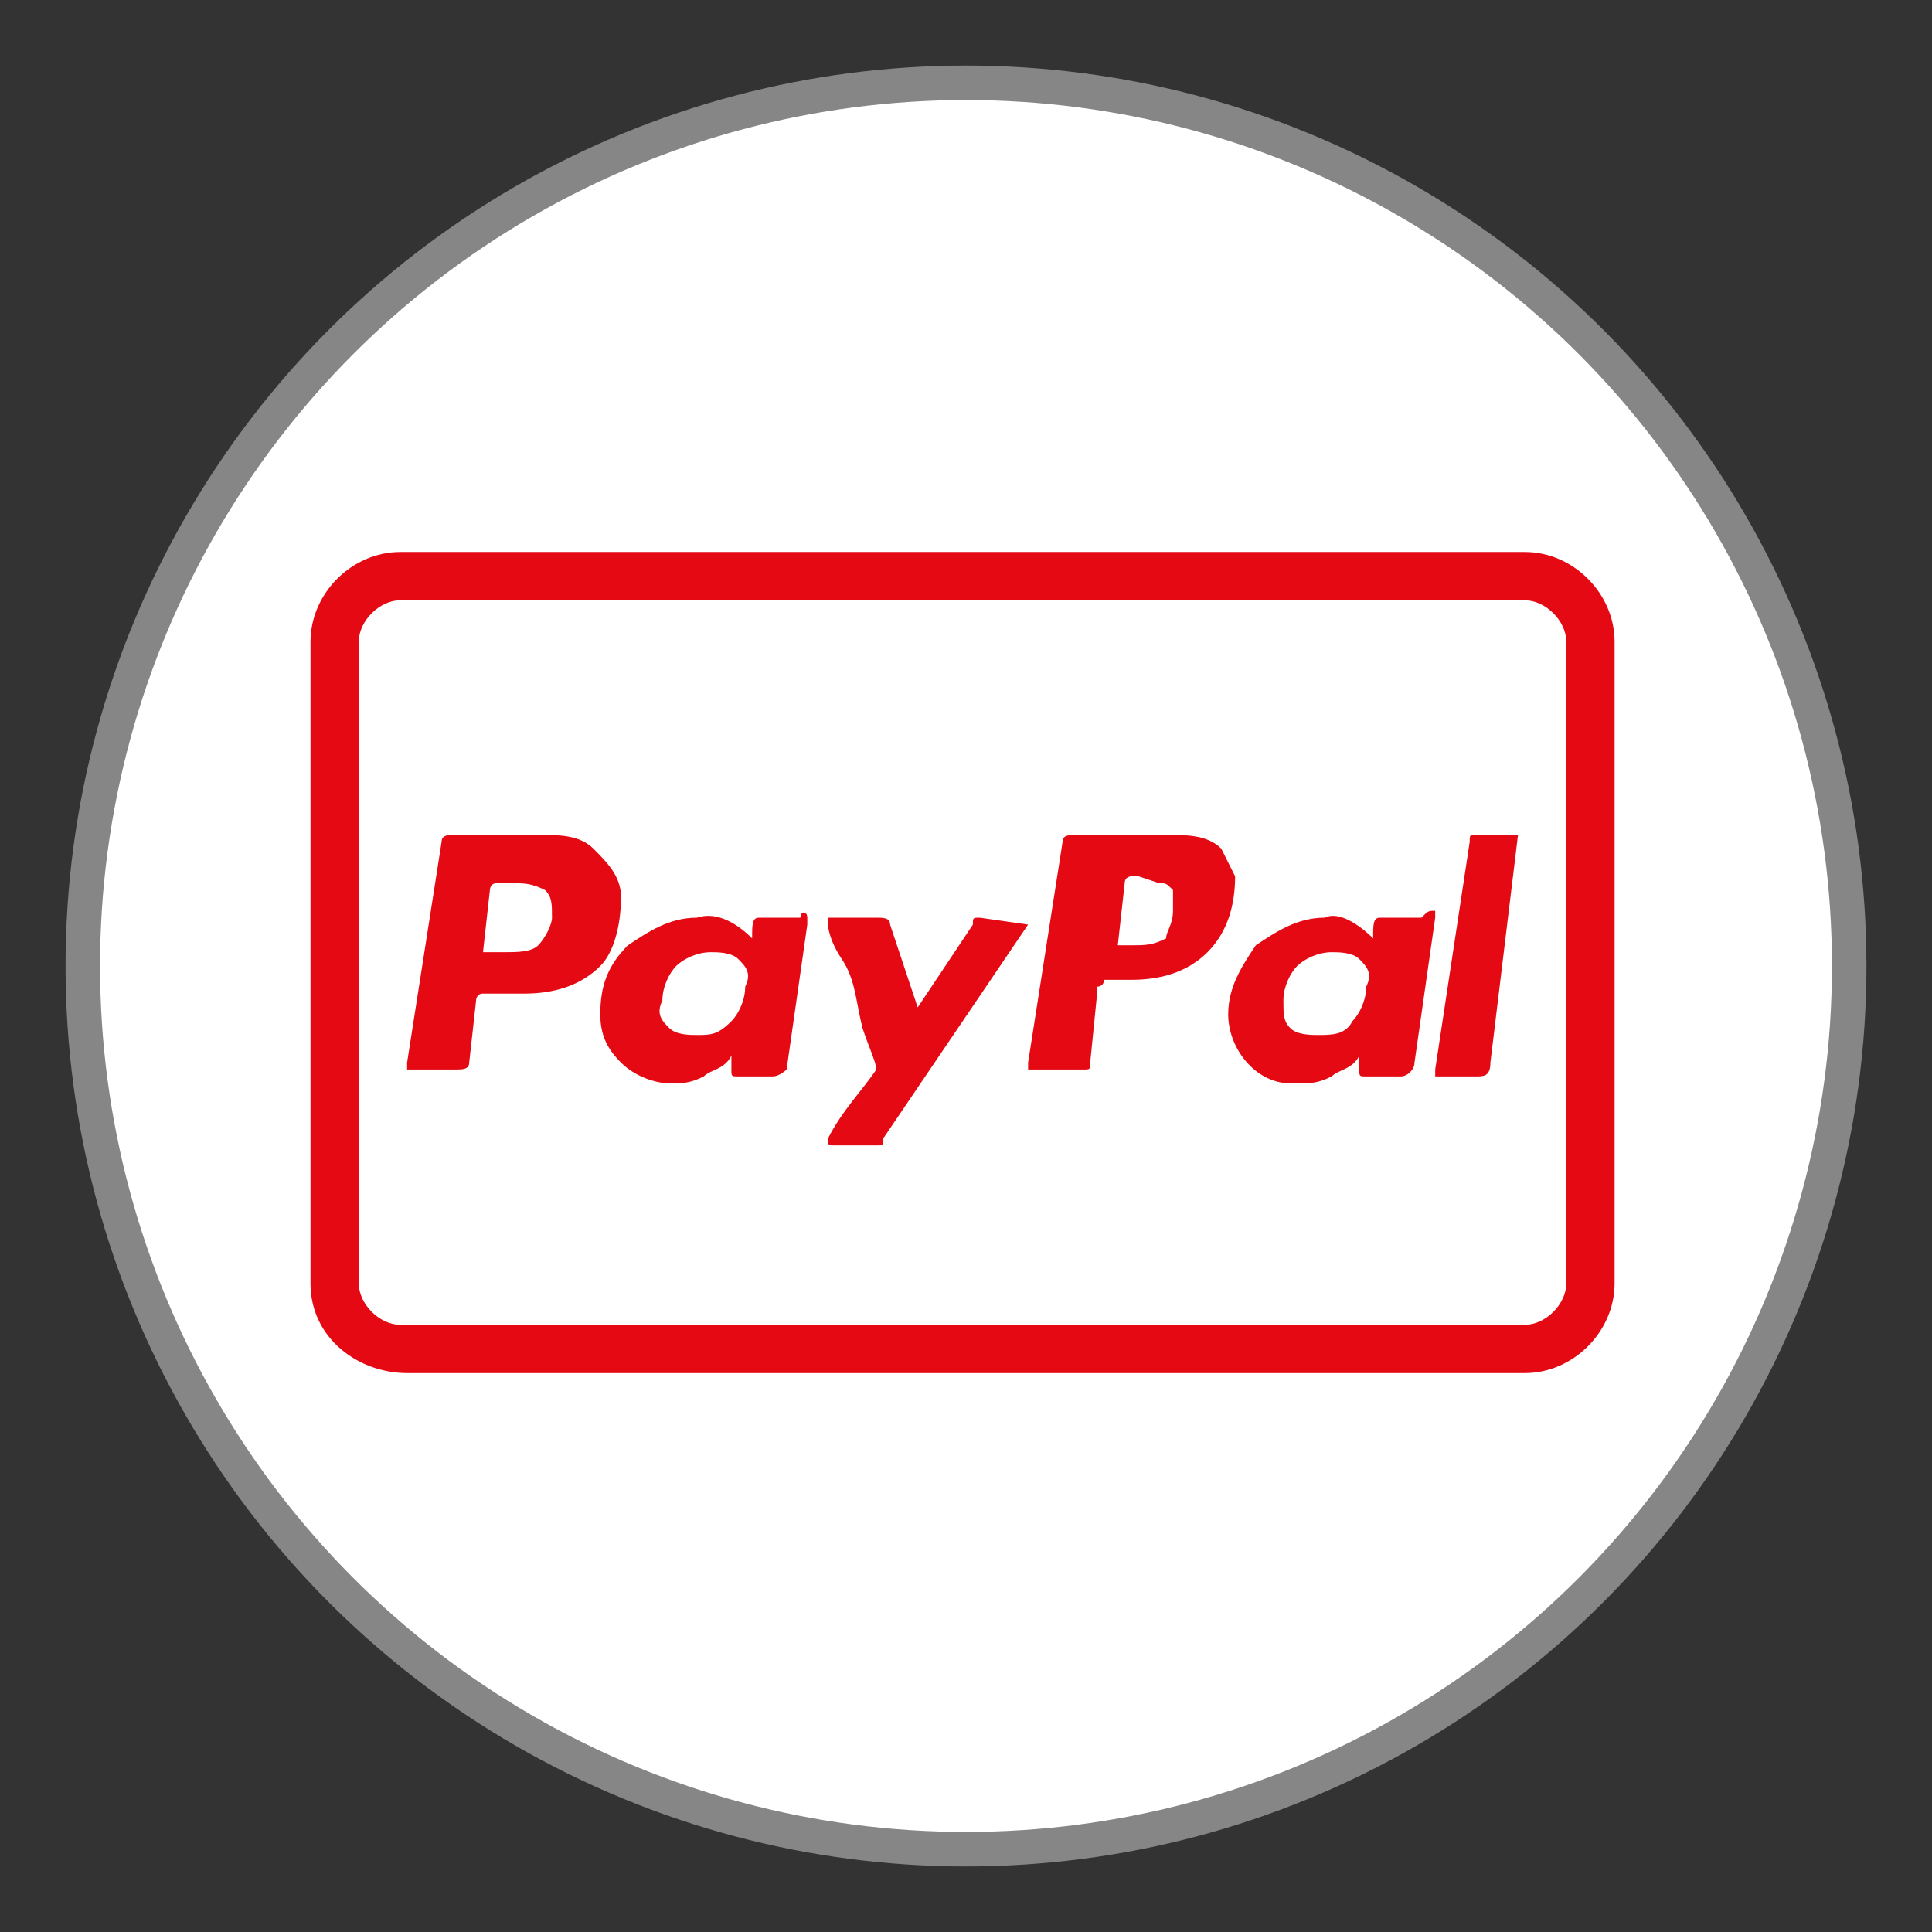 <?xml version="1.0" encoding="utf-8"?>
<!-- Generator: Adobe Illustrator 25.2.1, SVG Export Plug-In . SVG Version: 6.00 Build 0)  -->
<svg version="1.1" id="Capa_1" xmlns="http://www.w3.org/2000/svg" xmlns:xlink="http://www.w3.org/1999/xlink" x="0px" y="0px"
	 viewBox="0 0 28 28" style="enable-background:new 0 0 28 28;" xml:space="preserve">
<rect x="0" y="0" width="28" height="28" fill="#333333" stroke="none"/>
<style type="text/css">
	.st0{fill:#FFFFFF;stroke:#868686;stroke-width:0.5;stroke-miterlimit:10;}
	.st1{fill:#E50914;}
</style>
<circle class="st0" cx="14" cy="14" r="12.8"/>
<g id="Page-1">
	<g id="paypal">
		<path id="Rectangle-1" class="st1" d="M5.8,8.7C5.5,8.7,5.2,9,5.2,9.3c0,0,0,0,0,0v9.3c0,0.3,0.3,0.6,0.6,0.6h16.3
			c0.3,0,0.6-0.3,0.6-0.6V9.3c0-0.3-0.3-0.6-0.6-0.6L5.8,8.7z M5.8,8h16.3c0.7,0,1.3,0.6,1.3,1.3c0,0,0,0,0,0v9.3
			c0,0.7-0.6,1.3-1.3,1.3c0,0,0,0,0,0H5.9c-0.7,0-1.4-0.5-1.4-1.3c0,0,0-0.1,0-0.1V9.3C4.5,8.6,5.1,8,5.8,8z"/>
		<g id="Group">
			<path id="Shape" class="st1" d="M8.6,12.3c-0.2-0.2-0.5-0.2-0.8-0.2H6.6c-0.1,0-0.2,0-0.2,0.1c0,0,0,0,0,0l-0.5,3.2
				c0,0,0,0.1,0,0.1c0,0,0.1,0,0.1,0h0.6c0.1,0,0.2,0,0.2-0.1c0,0,0,0,0,0l0.1-0.9c0,0,0-0.1,0.1-0.1c0.1,0,0.1,0,0.2,0h0.4
				c0.4,0,0.8-0.1,1.1-0.4C8.9,13.8,9,13.4,9,13C9,12.7,8.8,12.5,8.6,12.3z M8,13.3c0,0.1-0.1,0.3-0.2,0.4c-0.1,0.1-0.3,0.1-0.5,0.1
				H7l0.1-0.9c0,0,0-0.1,0.1-0.1c0,0,0,0,0,0h0.2c0.2,0,0.3,0,0.5,0.1C8,13,8,13.1,8,13.3L8,13.3z"/>
			<path id="Shape-2" class="st1" d="M22,12.1h-0.6c-0.1,0-0.1,0-0.1,0.1l-0.5,3.3l0,0c0,0,0,0.1,0,0.1c0,0,0.1,0,0.1,0h0.5
				c0.1,0,0.2,0,0.2-0.2L22,12.1L22,12.1C22.1,12.1,22.1,12.1,22,12.1z"/>
			<path id="Shape-3" class="st1" d="M14.9,13.4C14.9,13.4,14.9,13.3,14.9,13.4C14.9,13.3,14.9,13.3,14.9,13.4l-0.7-0.1
				c-0.1,0-0.1,0-0.1,0.1l-0.8,1.2l-0.4-1.2c0-0.1-0.1-0.1-0.2-0.1h-0.6c0,0-0.1,0-0.1,0c0,0,0,0.1,0,0.1c0,0,0,0.2,0.2,0.5
				s0.2,0.6,0.3,1c0.1,0.3,0.2,0.5,0.2,0.6c-0.2,0.3-0.5,0.6-0.7,1c0,0.1,0,0.1,0.1,0.1c0,0,0,0,0,0h0.6c0.1,0,0.1,0,0.1-0.1
				L14.9,13.4C14.9,13.4,14.9,13.4,14.9,13.4z"/>
			<path id="Shape-4" class="st1" d="M20.6,13.3H20c-0.1,0-0.1,0.1-0.1,0.3c-0.2-0.2-0.5-0.4-0.7-0.3c-0.4,0-0.7,0.2-1,0.4
				c-0.2,0.3-0.4,0.6-0.4,1c0,0.5,0.4,1,0.9,1c0,0,0.1,0,0.1,0c0.2,0,0.3,0,0.5-0.1c0.1-0.1,0.3-0.1,0.4-0.3c0,0,0,0.1,0,0.1
				c0,0,0,0.1,0,0.1c0,0.1,0,0.1,0.1,0.1h0.5c0.1,0,0.2-0.1,0.2-0.2c0,0,0,0,0,0l0.3-2.1c0,0,0-0.1,0-0.1
				C20.7,13.2,20.7,13.2,20.6,13.3z M19.6,14.8C19.5,15,19.3,15,19.1,15c-0.1,0-0.3,0-0.4-0.1c-0.1-0.1-0.1-0.2-0.1-0.4
				c0-0.2,0.1-0.4,0.2-0.5c0.1-0.1,0.3-0.2,0.5-0.2c0.1,0,0.3,0,0.4,0.1c0.1,0.1,0.2,0.2,0.1,0.4C19.8,14.5,19.7,14.7,19.6,14.8z"/>
			<path id="Shape-5" class="st1" d="M11.6,13.3H11c-0.1,0-0.1,0.1-0.1,0.3c-0.2-0.2-0.5-0.4-0.8-0.3c-0.4,0-0.7,0.2-1,0.4
				c-0.3,0.3-0.4,0.6-0.4,1c0,0.3,0.1,0.5,0.3,0.7c0.2,0.2,0.5,0.3,0.7,0.3c0.2,0,0.3,0,0.5-0.1c0.1-0.1,0.3-0.1,0.4-0.3
				c0,0.1,0,0.1,0,0.2c0,0.1,0,0.1,0.1,0.1h0.5c0.1,0,0.2-0.1,0.2-0.1c0,0,0,0,0,0l0.3-2.1c0,0,0-0.1,0-0.1
				C11.7,13.2,11.6,13.2,11.6,13.3z M10.6,14.8C10.4,15,10.3,15,10.1,15c-0.1,0-0.3,0-0.4-0.1c-0.1-0.1-0.2-0.2-0.1-0.4
				c0-0.2,0.1-0.4,0.2-0.5c0.1-0.1,0.3-0.2,0.5-0.2c0.1,0,0.3,0,0.4,0.1c0.1,0.1,0.2,0.2,0.1,0.4C10.8,14.5,10.7,14.7,10.6,14.8z"/>
			<path id="Shape-6" class="st1" d="M17.7,12.3c-0.2-0.2-0.5-0.2-0.8-0.2h-1.3c-0.1,0-0.2,0-0.2,0.1c0,0,0,0,0,0l-0.5,3.2
				c0,0,0,0.1,0,0.1c0,0,0.1,0,0.1,0h0.7c0.1,0,0.1,0,0.1-0.1l0.1-1c0,0,0-0.1,0-0.1c0,0,0.1,0,0.1-0.1h0.4c0.4,0,0.8-0.1,1.1-0.4
				c0.3-0.3,0.4-0.7,0.4-1.1C17.9,12.7,17.8,12.5,17.7,12.3z M16.9,13.6c-0.2,0.1-0.3,0.1-0.5,0.1h-0.2l0.1-0.9
				c0-0.1,0.1-0.1,0.1-0.1c0,0,0,0,0,0h0.1l0.3,0.1c0.1,0,0.1,0,0.2,0.1C17,13,17,13.1,17,13.2C17,13.4,16.9,13.5,16.9,13.6
				L16.9,13.6z"/>
		</g>
	</g>
</g>
</svg>
